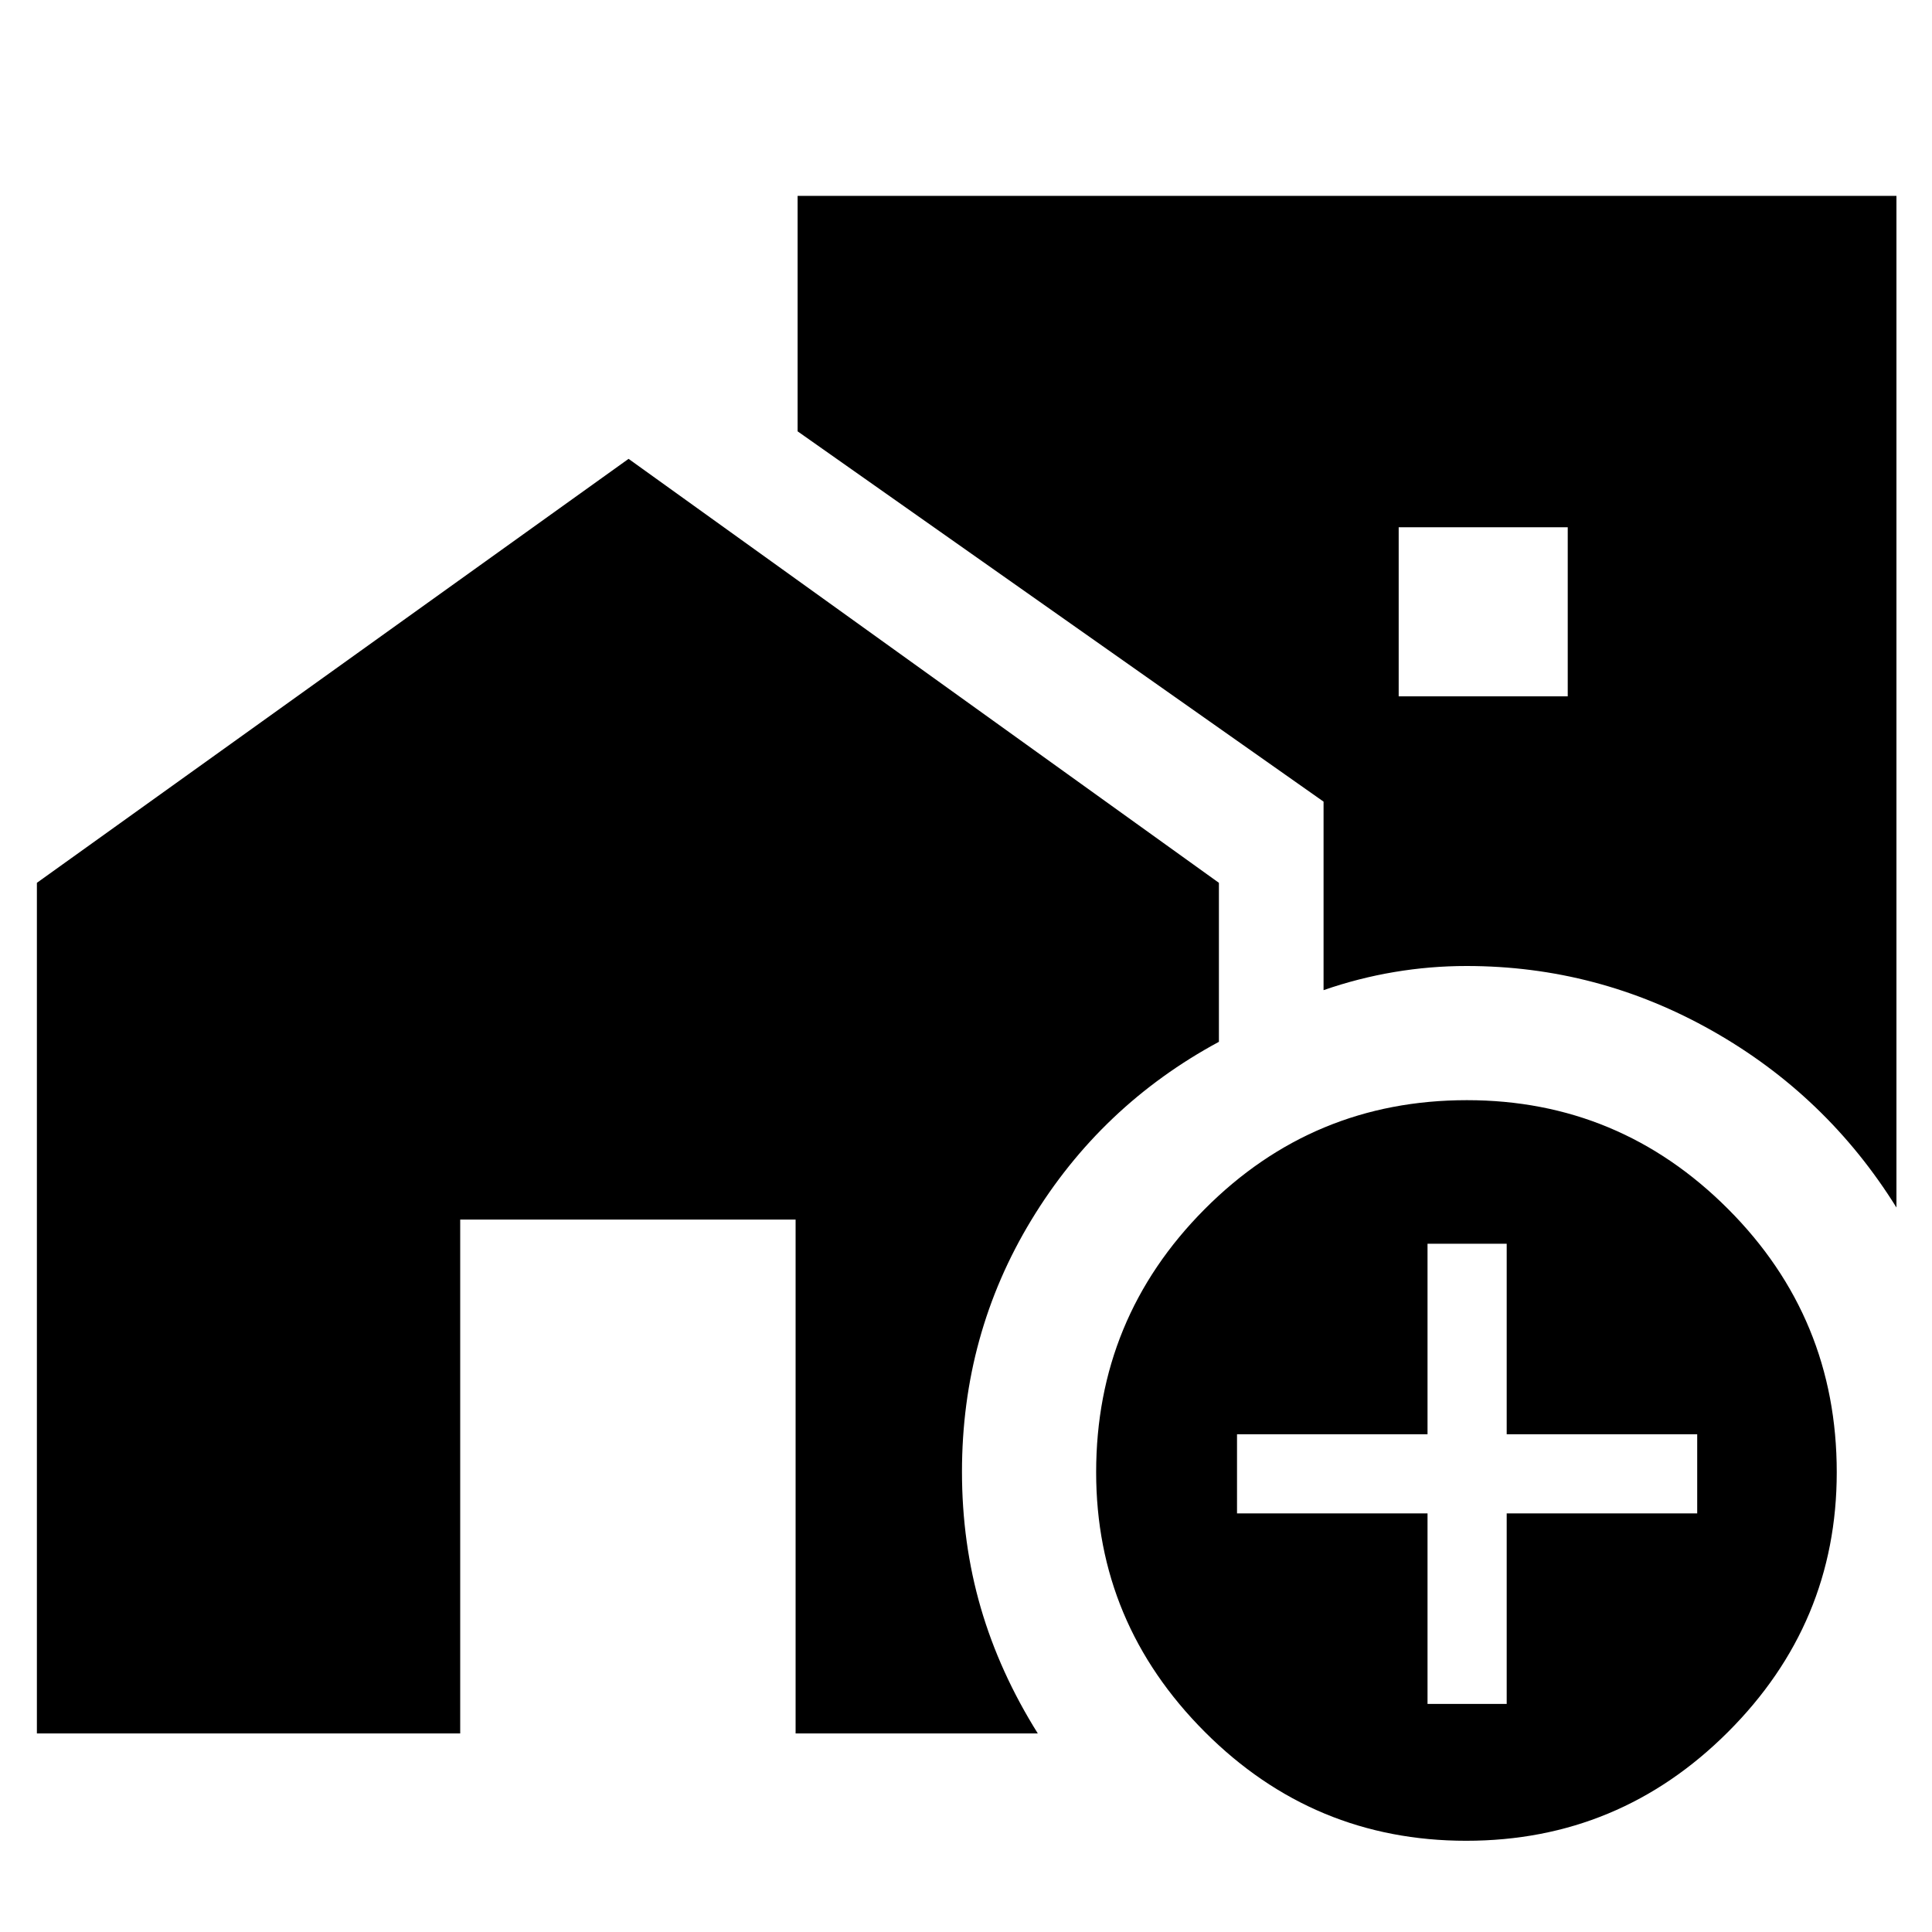 <svg xmlns="http://www.w3.org/2000/svg" height="40" viewBox="0 -960 960 960" width="40"><path d="M695-614h84v-84h-84v84Zm33.58 568.67q-75.91 0-129.91-54.09t-54-129q0-76.54 53.88-130.72 53.89-54.19 130.34-54.19 75.78 0 129.78 54.08t54 130.81q0 75.11-54.09 129.11-54.09 54-130 54Zm-19.25-68h39.34V-208h94.66v-39.33h-94.66V-342h-39.34v94.67h-94.66V-208h94.66v94.67Zm233-246.67q-34.66-55.67-91.56-87.83Q793.88-480 728.67-480q-18.04 0-35.87 3-17.84 3-35.13 9v-93.67l-261.34-184v-117h546V-360Zm-924 261.33v-422.66l294-210.67 293.34 210.67v79q-58.67 31.66-93.17 88.5Q478-297 478-228.67q0 35.42 9.33 67.55 9.34 32.12 28.34 62.45H395.33V-354H228.67v255.33H18.33Z"/></svg>
